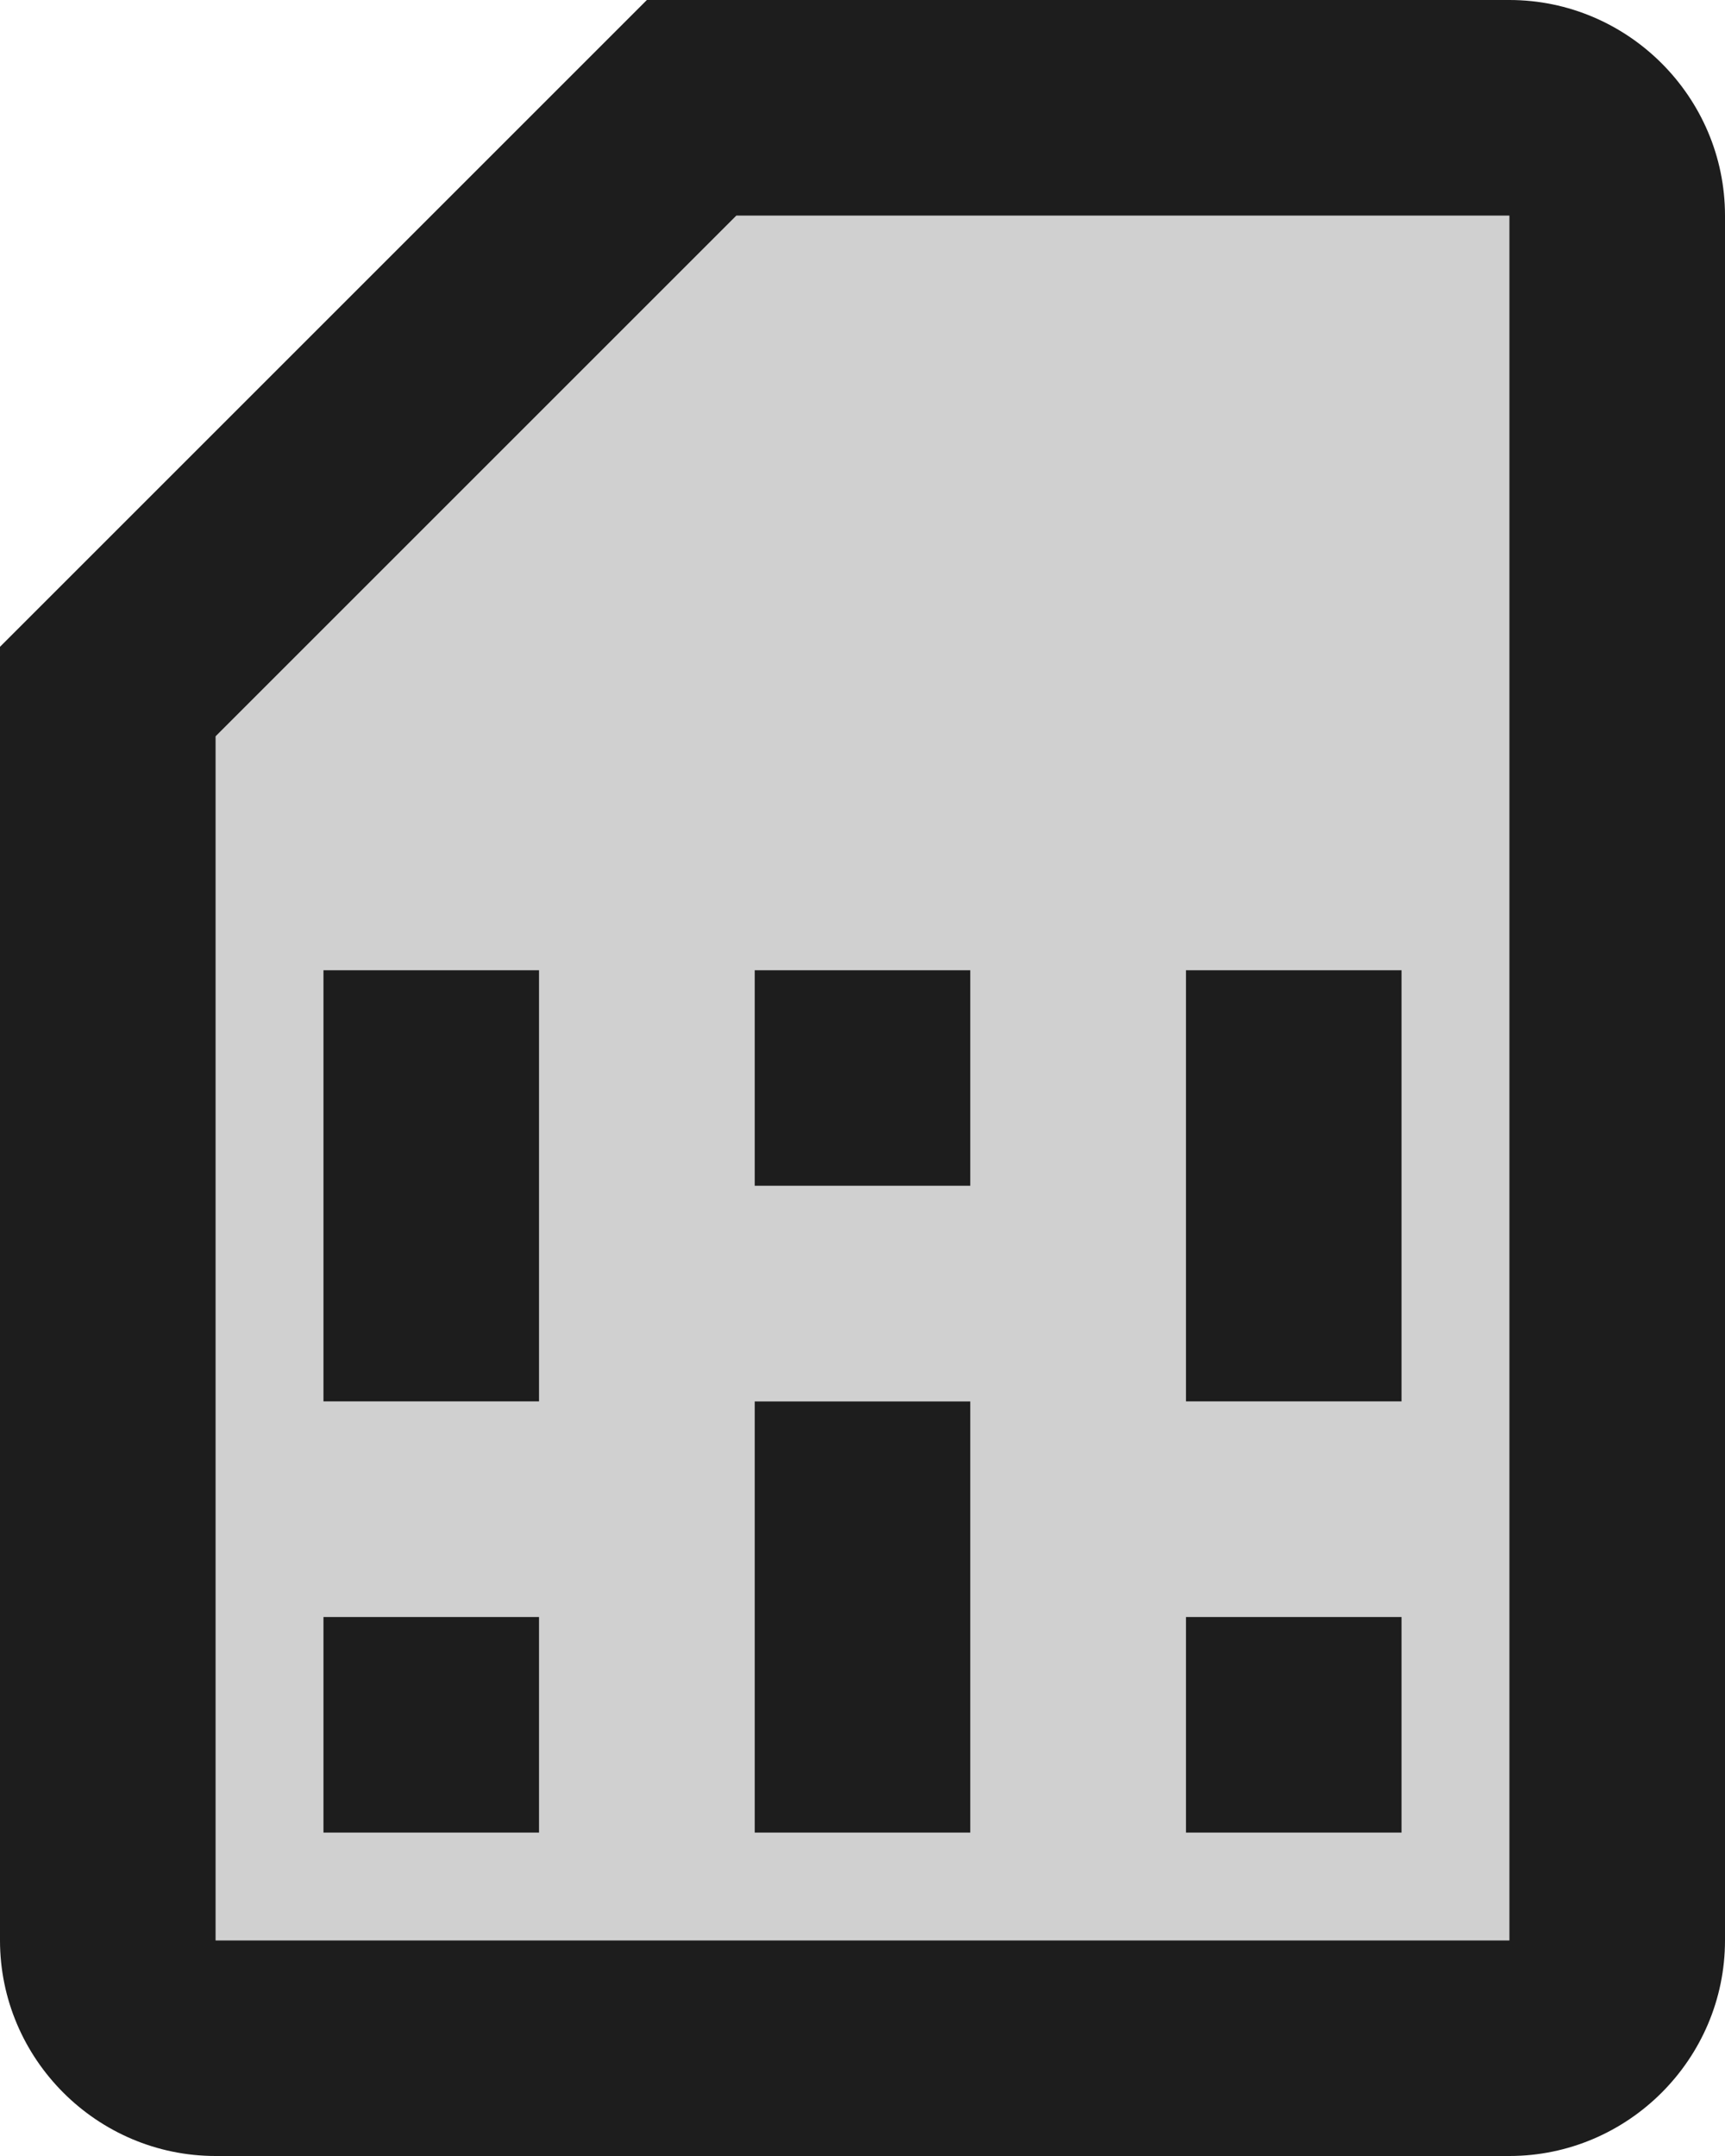 <?xml version="1.0" encoding="UTF-8"?>
<svg width="16px" height="20px" viewBox="0 0 16 20" version="1.1" xmlns="http://www.w3.org/2000/svg" xmlns:xlink="http://www.w3.org/1999/xlink">
    <!-- Generator: Sketch 52.5 (67469) - http://www.bohemiancoding.com/sketch -->
    <title>sim_card</title>
    <desc>Created with Sketch.</desc>
    <g id="Icons" stroke="none" stroke-width="1" fill="none" fill-rule="evenodd">
        <g id="Two-Tone" transform="translate(-274, -2504)">
            <g id="Hardware" transform="translate(100, 2404)">
                <g id="Two-Tone-/-Hardware-/-sim_card" transform="translate(170, 98)">
                    <g>
                        <polygon id="Path" points="0 0 24 0 24 24 0 24"></polygon>
                        <path d="M6,8.83 L6,20 L18,20 L18,4 L10.83,4 L6,8.83 Z M9,19 L7,19 L7,17 L9,17 L9,19 Z M9,15 L7,15 L7,11 L9,11 L9,15 Z M15,11 L17,11 L17,15 L15,15 L15,11 Z M15,17 L17,17 L17,19 L15,19 L15,17 Z M11,11 L13,11 L13,13 L11,13 L11,11 Z M11,15 L13,15 L13,19 L11,19 L11,15 Z" id="🔹-Secondary-Color" fill="#D0D0D0"></path>
                        <path d="M18,2 L10,2 L4,8 L4,20 C4,21.1 4.9,22 6,22 L18,22 C19.1,22 20,21.1 20,20 L20,4 C20,2.9 19.1,2 18,2 Z M18,4 L18,20 L6,20 L6,8.83 L10.83,4 L18,4 Z M7,17 L9,17 L9,19 L7,19 L7,17 Z M15,17 L17,17 L17,19 L15,19 L15,17 Z M7,11 L9,11 L9,15 L7,15 L7,11 Z M11,15 L13,15 L13,19 L11,19 L11,15 Z M11,11 L13,11 L13,13 L11,13 L11,11 Z M15,11 L17,11 L17,15 L15,15 L15,11 Z" id="🔹-Primary-Color" fill="#1D1D1D"></path>
                    </g>
                </g>
            </g>
        </g>
    </g>
</svg>
